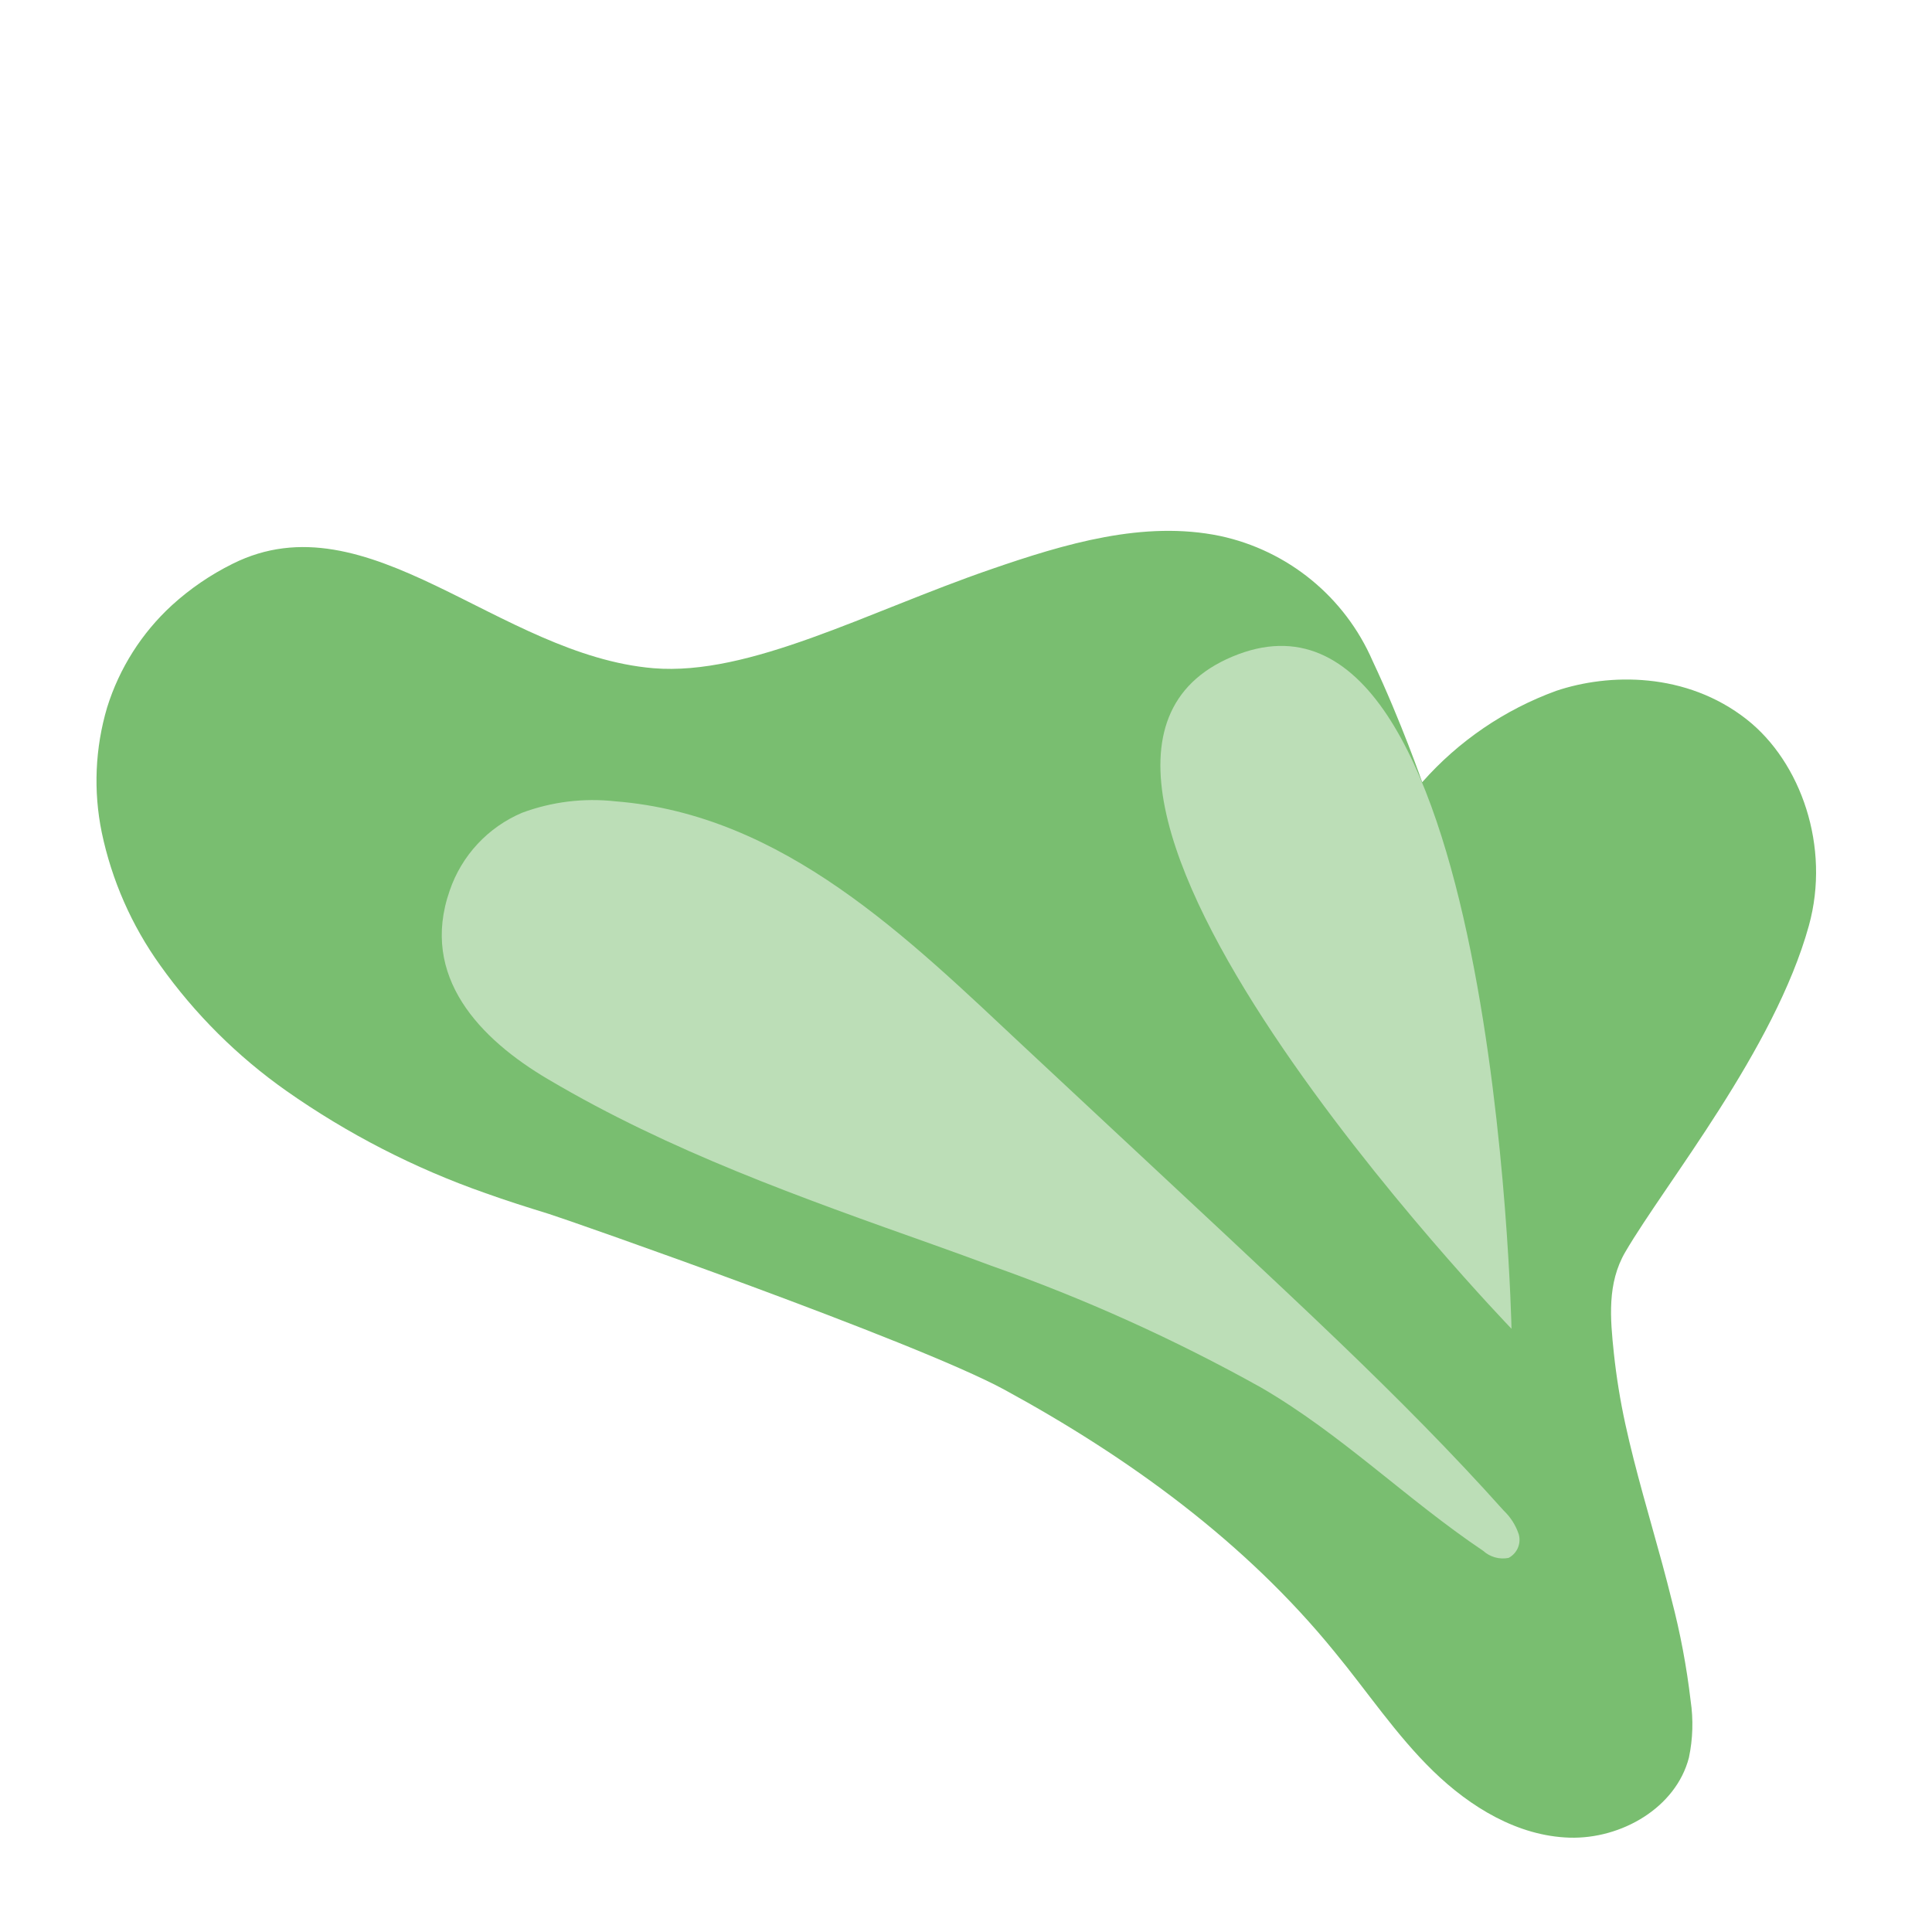 <svg class="absolute full" width="200" height="200" xmlns="http://www.w3.org/2000/svg" viewBox="0 0 200 200" fill="none">
  <path d="M173.049 165.626C173.944 169.049 174.6 172.53 175.012 176.044C175.306 178.009 175.246 180.011 174.835 181.956C173.487 187.147 167.823 190.398 162.466 190.233C157.11 190.067 152.203 187.076 148.36 183.339C144.517 179.603 141.513 175.062 138.132 170.971C128.897 159.619 116.848 150.869 103.971 143.857C94.819 138.879 58.896 126.31 56.839 125.671C54.781 125.033 52.393 124.288 50.205 123.496C42.898 120.934 35.978 117.377 29.642 112.925C24.581 109.362 20.163 104.963 16.576 99.918C13.629 95.808 11.571 91.128 10.534 86.178C9.652 81.882 9.843 77.435 11.09 73.23C12.354 69.177 14.666 65.53 17.794 62.659C19.677 60.943 21.791 59.498 24.073 58.367C38.109 51.343 51.612 67.826 67.646 69.174C77.614 69.99 89.699 63.38 102.505 58.958C110.273 56.274 118.408 53.85 126.295 55.482C129.763 56.224 133.004 57.783 135.75 60.029C138.495 62.274 140.665 65.142 142.081 68.394C145.061 74.72 147.225 80.975 147.225 80.975C150.986 76.714 155.755 73.462 161.095 71.516C166.546 69.683 174.539 69.541 180.818 74.472C186.423 78.882 189.521 87.656 187.25 95.838C183.703 108.644 172.434 122.443 168.248 129.609C166.356 132.849 166.688 136.491 167.066 140.085C167.329 142.541 167.724 144.98 168.248 147.393C169.313 152.276 170.767 157.065 172.079 161.89C172.434 163.19 172.754 164.444 173.049 165.626Z" fill="#79BE70"></path>
  <path d="M156.471 137.555C156.471 137.555 100.34 79.391 127.584 67.968C154.827 56.546 156.471 137.555 156.471 137.555Z" fill="#BCDEB7"></path>
  <path d="M138.735 139.021C144.564 144.626 150.275 150.349 155.667 156.38C156.374 157.053 156.906 157.889 157.216 158.815C157.353 159.284 157.323 159.785 157.131 160.234C156.939 160.682 156.597 161.05 156.164 161.275C155.699 161.365 155.22 161.346 154.764 161.219C154.309 161.092 153.889 160.86 153.539 160.542C145.569 155.185 138.876 148.469 130.517 143.621C121.587 138.642 112.252 134.43 102.611 131.028C100.64 130.295 98.669 129.578 96.699 128.876C82.947 123.992 69.384 119.204 56.768 111.742C49.673 107.568 43.441 101.1 46.551 92.197C47.163 90.399 48.148 88.751 49.442 87.361C50.736 85.971 52.31 84.87 54.06 84.132C57.129 82.995 60.42 82.59 63.673 82.95C81.15 84.321 94.014 97.139 106.111 108.455L126.709 127.67C130.729 131.442 134.762 135.202 138.735 139.021Z" fill="#BCDEB7"></path>
</svg>